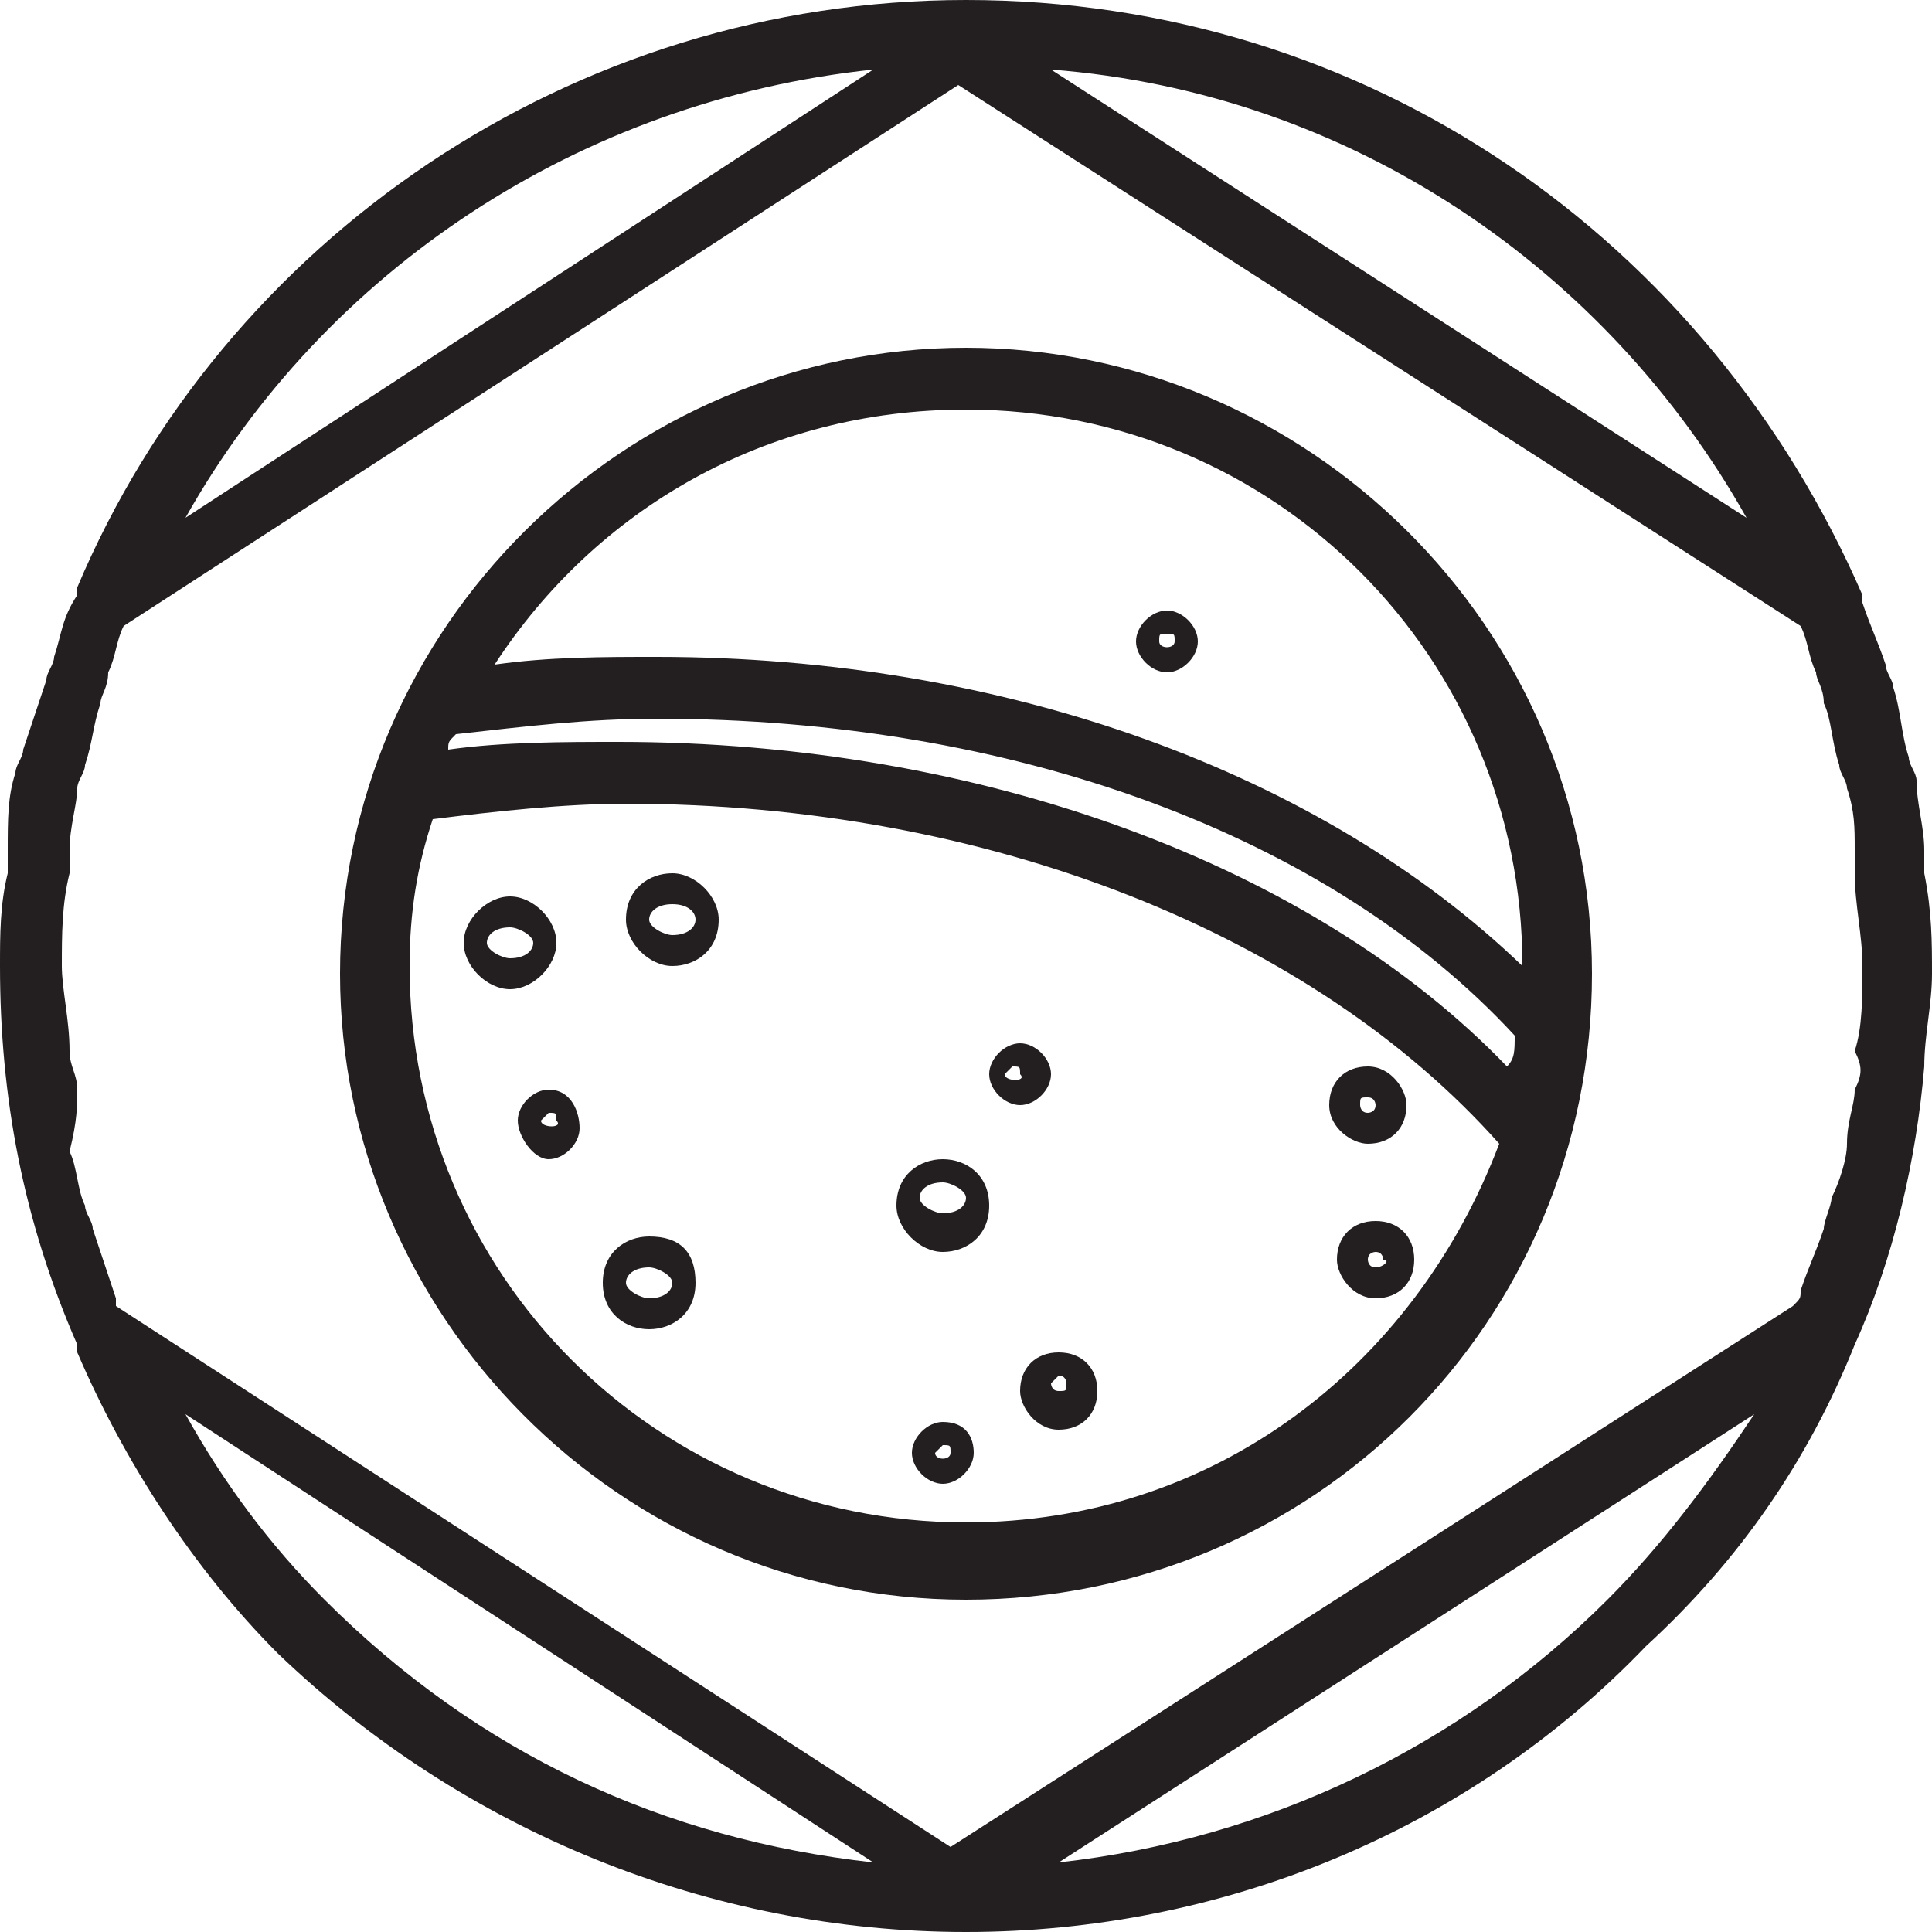 <?xml version="1.0" encoding="utf-8"?>
<!-- Generator: Adobe Illustrator 18.1.1, SVG Export Plug-In . SVG Version: 6.00 Build 0)  -->
<svg version="1.1" id="Camada_1" xmlns="http://www.w3.org/2000/svg" xmlns:xlink="http://www.w3.org/1999/xlink" x="0px" y="0px"
	 viewBox="0 0 25 25" enable-background="new 0 0 25 25" xml:space="preserve">
<g id="XMLID_727_">
	<g id="XMLID_876_">
		<path fill="#231F20" d="M24,17.4c0.5-1.1,0.8-2.4,0.9-3.6c0-0.4,0.1-0.8,0.1-1.2c0-0.4,0-0.8-0.1-1.3c0-0.1,0-0.2,0-0.3
			c0-0.3-0.1-0.6-0.1-0.9c0-0.1-0.1-0.2-0.1-0.3c-0.1-0.3-0.1-0.6-0.2-0.9c0-0.1-0.1-0.2-0.1-0.3c-0.1-0.3-0.2-0.5-0.3-0.8l0-0.1
			l0,0C22.1,3.1,17.7,0,12.5,0C7.4,0,2.9,3.1,1,7.6l0,0l0,0.1C0.8,8,0.8,8.2,0.7,8.5c0,0.1-0.1,0.2-0.1,0.3C0.5,9.1,0.4,9.4,0.3,9.7
			c0,0.1-0.1,0.2-0.1,0.3c-0.1,0.3-0.1,0.6-0.1,1c0,0.1,0,0.2,0,0.3C0,11.7,0,12.1,0,12.5c0,1.7,0.3,3.3,1,4.9l0,0.1l0,0
			c0.6,1.4,1.5,2.8,2.6,3.9C6,23.7,9.2,25,12.5,25s6.5-1.3,8.8-3.7C22.5,20.2,23.4,18.9,24,17.4L24,17.4L24,17.4z M24,14.1
			c0,0.2-0.1,0.4-0.1,0.7c0,0.2-0.1,0.5-0.2,0.7c0,0.1-0.1,0.3-0.1,0.4c-0.1,0.3-0.2,0.5-0.3,0.8c0,0.1,0,0.1-0.1,0.2l-10.9,7
			l-10.8-7c0,0,0-0.1,0-0.1c-0.1-0.3-0.2-0.6-0.3-0.9c0-0.1-0.1-0.2-0.1-0.3c-0.1-0.2-0.1-0.5-0.2-0.7C1,14.5,1,14.3,1,14.1
			c0-0.2-0.1-0.3-0.1-0.5c0-0.4-0.1-0.8-0.1-1.1c0-0.4,0-0.8,0.1-1.2c0-0.1,0-0.2,0-0.3c0-0.3,0.1-0.6,0.1-0.8
			c0-0.1,0.1-0.2,0.1-0.3c0.1-0.3,0.1-0.5,0.2-0.8c0-0.1,0.1-0.2,0.1-0.4c0.1-0.2,0.1-0.4,0.2-0.6l10.8-7l10.9,7
			c0.1,0.2,0.1,0.4,0.2,0.6c0,0.1,0.1,0.2,0.1,0.4c0.1,0.2,0.1,0.5,0.2,0.8c0,0.1,0.1,0.2,0.1,0.3c0.1,0.3,0.1,0.5,0.1,0.8
			c0,0.1,0,0.2,0,0.3c0,0.4,0.1,0.8,0.1,1.2c0,0.4,0,0.8-0.1,1.1C24.1,13.8,24.1,13.9,24,14.1z M22.6,6.7l-9-5.8
			C17.5,1.2,20.8,3.5,22.6,6.7z M11.3,0.9L2.4,6.7C4.2,3.5,7.5,1.3,11.3,0.9z M2.4,18.3l8.9,5.8c-2.7-0.3-5.1-1.4-7.1-3.4
			C3.5,20,2.9,19.2,2.4,18.3z M20.8,20.7c-1.9,1.9-4.4,3.1-7.1,3.4l9-5.8C22.1,19.2,21.5,20,20.8,20.7z"/>
	</g>
	<g id="XMLID_871_">
		<path fill="#231F20" d="M12.5,4.5c-4.4,0-8.1,3.6-8.1,8.1c0,4.4,3.6,8.1,8.1,8.1s8.1-3.6,8.1-8.1C20.6,8.1,16.9,4.5,12.5,4.5z
			 M12.5,5.3c4,0,7.2,3.2,7.2,7.2C17.1,10,13,8.5,8.5,8.5c-0.7,0-1.4,0-2.1,0.1C7.7,6.6,9.9,5.3,12.5,5.3z M12.5,19.7
			c-4,0-7.2-3.2-7.2-7.2c0-0.7,0.1-1.3,0.3-1.9c0.8-0.1,1.7-0.2,2.5-0.2c4.7,0,8.9,1.7,11.3,4.4C18.3,17.7,15.7,19.7,12.5,19.7z
			 M19.5,13.8C17,11.2,12.7,9.6,8,9.6c-0.7,0-1.5,0-2.2,0.1c0-0.1,0-0.1,0.1-0.2c0.9-0.1,1.7-0.2,2.6-0.2c4.6,0,8.7,1.5,11.1,4.1
			C19.6,13.6,19.6,13.7,19.5,13.8z"/>
	</g>
	<g id="XMLID_868_">
		<path fill="#231F20" d="M7.2,12.2c0-0.3-0.3-0.6-0.6-0.6S6,11.9,6,12.2c0,0.3,0.3,0.6,0.6,0.6S7.2,12.5,7.2,12.2z M6.6,12.4
			c-0.1,0-0.3-0.1-0.3-0.2c0-0.1,0.1-0.2,0.3-0.2c0.1,0,0.3,0.1,0.3,0.2C6.9,12.3,6.8,12.4,6.6,12.4z"/>
	</g>
	<g id="XMLID_860_">
		<path fill="#231F20" d="M8.7,11.3c-0.3,0-0.6,0.2-0.6,0.6c0,0.3,0.3,0.6,0.6,0.6c0.3,0,0.6-0.2,0.6-0.6C9.3,11.6,9,11.3,8.7,11.3z
			 M8.7,12.1c-0.1,0-0.3-0.1-0.3-0.2c0-0.1,0.1-0.2,0.3-0.2S9,11.8,9,11.9C9,12,8.9,12.1,8.7,12.1z"/>
	</g>
	<g id="XMLID_857_">
		<path fill="#231F20" d="M8.4,16c-0.3,0-0.6,0.2-0.6,0.6s0.3,0.6,0.6,0.6c0.3,0,0.6-0.2,0.6-0.6S8.8,16,8.4,16z M8.4,16.8
			c-0.1,0-0.3-0.1-0.3-0.2s0.1-0.2,0.3-0.2c0.1,0,0.3,0.1,0.3,0.2S8.6,16.8,8.4,16.8z"/>
	</g>
	<g id="XMLID_854_">
		<path fill="#231F20" d="M12.2,15c-0.3,0-0.6,0.2-0.6,0.6c0,0.3,0.3,0.6,0.6,0.6c0.3,0,0.6-0.2,0.6-0.6C12.8,15.2,12.5,15,12.2,15z
			 M12.2,15.7c-0.1,0-0.3-0.1-0.3-0.2c0-0.1,0.1-0.2,0.3-0.2c0.1,0,0.3,0.1,0.3,0.2C12.5,15.6,12.4,15.7,12.2,15.7z"/>
	</g>
	<g id="XMLID_851_">
		<path fill="#231F20" d="M13.6,13.9c0-0.2-0.2-0.4-0.4-0.4c-0.2,0-0.4,0.2-0.4,0.4s0.2,0.4,0.4,0.4C13.4,14.3,13.6,14.1,13.6,13.9z
			 M13,13.9c0,0,0.1-0.1,0.1-0.1c0.1,0,0.1,0,0.1,0.1C13.3,14,13,14,13,13.9z"/>
	</g>
	<g id="XMLID_848_">
		<path fill="#231F20" d="M15.1,8.7c0.2,0,0.4-0.2,0.4-0.4c0-0.2-0.2-0.4-0.4-0.4c-0.2,0-0.4,0.2-0.4,0.4
			C14.7,8.5,14.9,8.7,15.1,8.7z M15.1,8.2c0.1,0,0.1,0,0.1,0.1c0,0.1-0.2,0.1-0.2,0C15,8.2,15,8.2,15.1,8.2z"/>
	</g>
	<g id="XMLID_845_">
		<path fill="#231F20" d="M7.1,14.1c-0.2,0-0.4,0.2-0.4,0.4S6.9,15,7.1,15c0.2,0,0.4-0.2,0.4-0.4S7.4,14.1,7.1,14.1z M7,14.5
			c0,0,0.1-0.1,0.1-0.1c0.1,0,0.1,0,0.1,0.1C7.3,14.6,7,14.6,7,14.5z"/>
	</g>
	<g id="XMLID_842_">
		<path fill="#231F20" d="M17.7,14.8c0.3,0,0.5-0.2,0.5-0.5c0-0.2-0.2-0.5-0.5-0.5c-0.3,0-0.5,0.2-0.5,0.5
			C17.2,14.6,17.5,14.8,17.7,14.8z M17.7,14.2c0.1,0,0.1,0.1,0.1,0.1c0,0.1-0.1,0.1-0.1,0.1c-0.1,0-0.1-0.1-0.1-0.1
			C17.6,14.2,17.6,14.2,17.7,14.2z"/>
	</g>
	<g id="XMLID_829_">
		<path fill="#231F20" d="M13.7,17.5c-0.3,0-0.5,0.2-0.5,0.5c0,0.2,0.2,0.5,0.5,0.5c0.3,0,0.5-0.2,0.5-0.5
			C14.2,17.7,14,17.5,13.7,17.5z M13.7,18c-0.1,0-0.1-0.1-0.1-0.1s0.1-0.1,0.1-0.1c0.1,0,0.1,0.1,0.1,0.1C13.8,18,13.8,18,13.7,18z"
			/>
	</g>
	<g id="XMLID_739_">
		<path fill="#231F20" d="M17.8,15.8c-0.3,0-0.5,0.2-0.5,0.5c0,0.2,0.2,0.5,0.5,0.5c0.3,0,0.5-0.2,0.5-0.5
			C18.3,16,18.1,15.8,17.8,15.8z M17.8,16.4c-0.1,0-0.1-0.1-0.1-0.1c0-0.1,0.1-0.1,0.1-0.1c0.1,0,0.1,0.1,0.1,0.1
			C18,16.3,17.9,16.4,17.8,16.4z"/>
	</g>
	<g id="XMLID_730_">
		<path fill="#231F20" d="M12.2,18.4c-0.2,0-0.4,0.2-0.4,0.4s0.2,0.4,0.4,0.4c0.2,0,0.4-0.2,0.4-0.4S12.5,18.4,12.2,18.4z
			 M12.1,18.8c0,0,0.1-0.1,0.1-0.1c0.1,0,0.1,0,0.1,0.1C12.3,18.9,12.1,18.9,12.1,18.8z"/>
	</g>
</g>
</svg>
